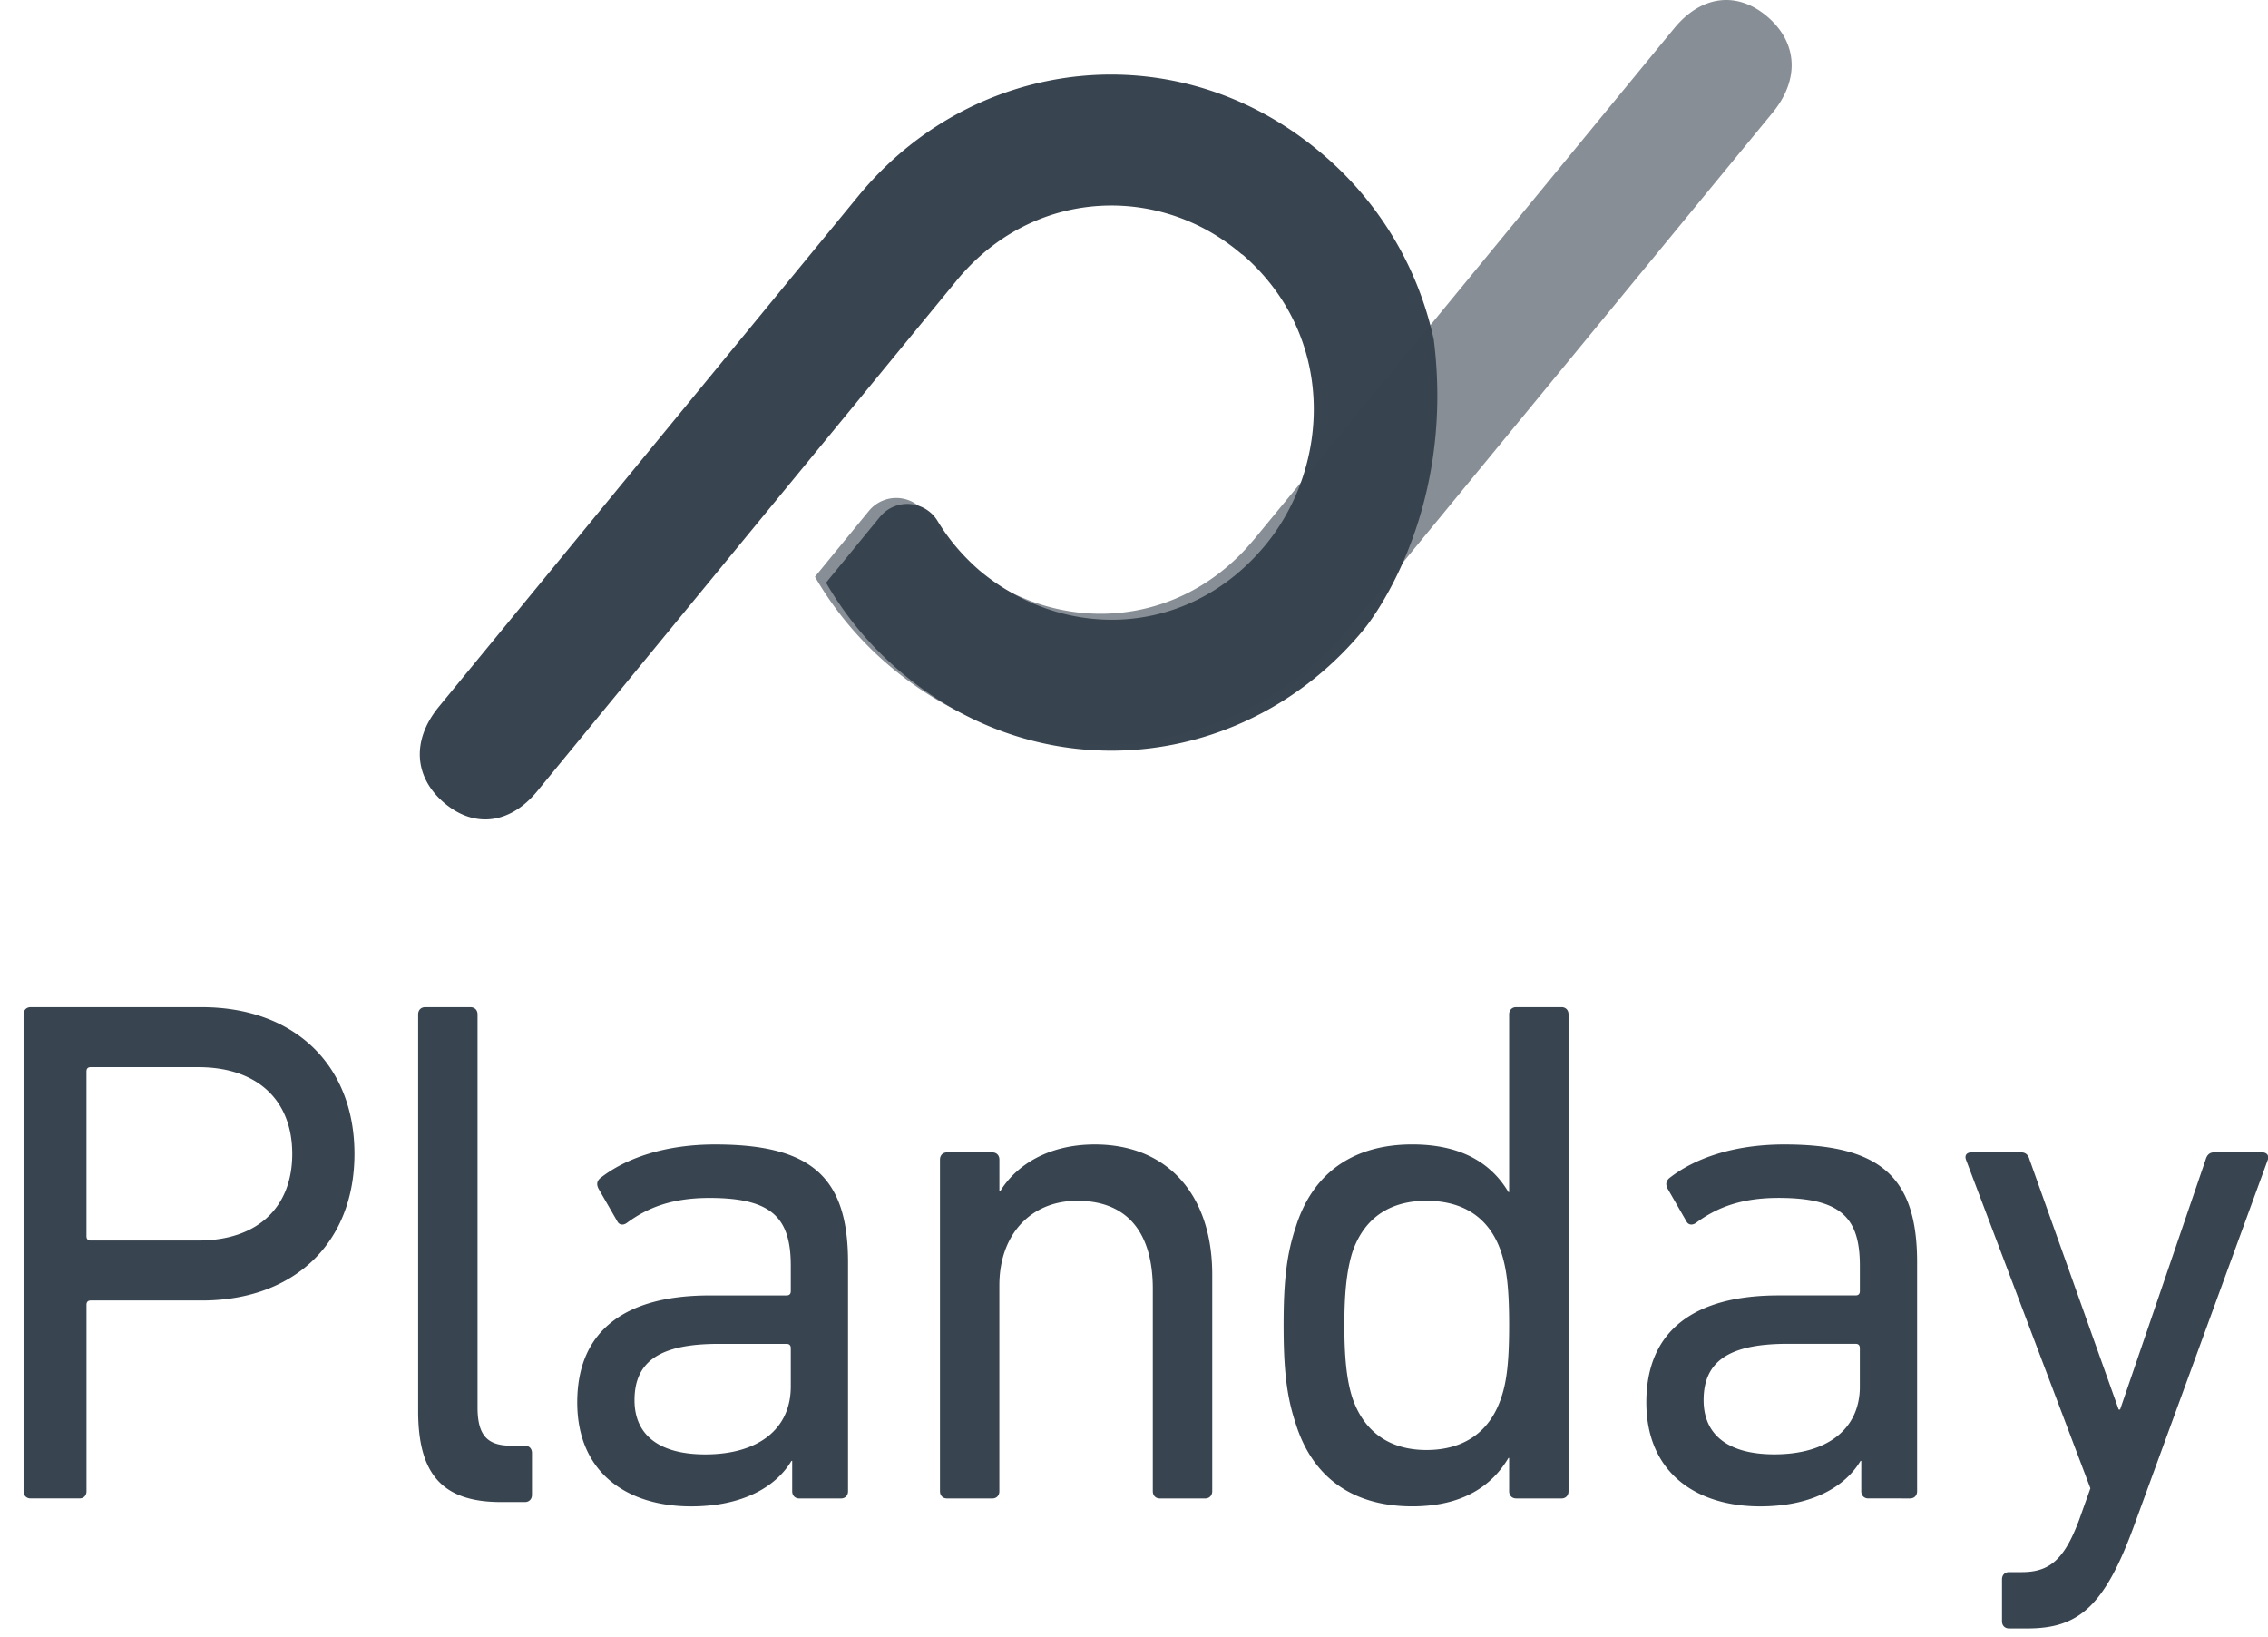 <svg width="79" height="57" xmlns="http://www.w3.org/2000/svg"><g fill="#38444F" fill-rule="evenodd"><path d="M52.296 48.659c.197-.579.271-1.308.271-2.516s-.074-1.912-.27-2.516c-.395-1.207-1.306-1.811-2.611-1.811-1.306 0-2.192.629-2.586 1.811-.197.654-.272 1.434-.272 2.516 0 1.107.075 1.887.272 2.516.394 1.182 1.28 1.836 2.586 1.836 1.305 0 2.216-.629 2.61-1.836zm.517 3.522c-.147 0-.246-.1-.246-.252v-1.157h-.024c-.567.956-1.577 1.685-3.35 1.685-2.044 0-3.473-.98-4.064-2.893-.32-.956-.418-1.911-.418-3.421 0-1.484.098-2.44.418-3.396.591-1.912 2.02-2.894 4.064-2.894 1.773 0 2.783.705 3.35 1.66h.024v-6.188c0-.15.099-.252.246-.252h1.577c.147 0 .246.101.246.252V51.93c0 .151-.099.252-.246.252h-1.577zm11.97-3.9v-1.333c0-.1-.049-.151-.147-.151h-2.364c-2.045 0-2.931.604-2.931 1.962 0 1.233.886 1.887 2.463 1.887 1.847 0 2.98-.88 2.98-2.365zm.296 3.9c-.148 0-.246-.1-.246-.252v-1.056h-.025c-.541.905-1.7 1.585-3.497 1.585-2.241 0-3.965-1.183-3.965-3.623 0-2.541 1.724-3.724 4.605-3.724h2.685c.098 0 .148-.05.148-.15v-.881c0-1.66-.64-2.365-2.833-2.365-1.33 0-2.167.352-2.857.856-.123.1-.27.1-.344-.026l-.666-1.157c-.073-.15-.049-.251.05-.352.887-.704 2.266-1.182 4.014-1.182 3.35 0 4.63 1.132 4.63 4.1v7.975c0 .151-.098.252-.246.252H65.08zm4.902 4.528c-.148 0-.246-.1-.246-.251v-1.46c0-.15.098-.251.246-.251h.444c.96 0 1.477-.428 1.994-1.812l.395-1.106-4.335-11.447c-.05-.151.024-.252.197-.252H70.4c.148 0 .246.076.295.252l3.104 8.704h.049l2.98-8.704c.05-.176.148-.252.296-.252h1.675c.147 0 .246.1.196.252l-4.654 12.73c-1.035 2.842-1.946 3.597-3.72 3.597h-.64zM10.18 40.181c0-1.861-1.207-3.019-3.276-3.019H3.161c-.099 0-.148.05-.148.151v5.736c0 .1.05.151.148.151h3.743c2.07 0 3.276-1.157 3.276-3.019zm-9.113 12c-.147 0-.246-.1-.246-.251V35.326c0-.15.099-.252.246-.252h5.96c3.227 0 5.32 2.013 5.32 5.107 0 3.095-2.093 5.107-5.32 5.107H3.162c-.099 0-.148.05-.148.151v6.49c0 .152-.098.252-.246.252h-1.7zm16.38.126c-2.07 0-2.882-1.006-2.882-3.17v-13.81c0-.152.098-.253.246-.253h1.576c.148 0 .247.101.247.252v13.686c0 1.006.37 1.333 1.182 1.333h.468c.147 0 .246.1.246.252v1.459c0 .15-.099.251-.246.251h-.837zm10.098-4.025V46.95c0-.1-.05-.151-.148-.151h-2.364c-2.045 0-2.931.604-2.931 1.962 0 1.233.886 1.887 2.463 1.887 1.847 0 2.98-.88 2.98-2.365zm.295 3.9c-.148 0-.246-.101-.246-.252v-1.057h-.025c-.541.906-1.7 1.585-3.497 1.585-2.241 0-3.965-1.182-3.965-3.622 0-2.541 1.724-3.724 4.605-3.724h2.685c.098 0 .148-.05.148-.15v-.881c0-1.66-.64-2.365-2.833-2.365-1.33 0-2.167.352-2.857.855-.123.101-.27.101-.344-.025l-.666-1.157c-.073-.151-.049-.252.05-.352.887-.705 2.266-1.183 4.014-1.183 3.35 0 4.63 1.132 4.63 4.101v7.975c0 .15-.098.252-.246.252H27.84zm12.562 0c-.148 0-.247-.101-.247-.252v-7.044c0-1.937-.862-3.07-2.635-3.07-1.6 0-2.71 1.158-2.71 2.944v7.17c0 .151-.098.252-.245.252h-1.577c-.148 0-.246-.101-.246-.252V40.383c0-.151.098-.252.246-.252h1.577c.147 0 .246.1.246.252v1.107h.024c.567-.931 1.7-1.636 3.3-1.636 2.562 0 4.09 1.787 4.09 4.529v7.547c0 .151-.1.252-.247.252h-1.576zM49.945 11.84a11.713 11.713 0 0 0-3.858-6.456C41.057 1.073 33.924 1.925 29.9 6.823L15.287 24.612c-.948 1.154-.874 2.438.177 3.34 1.052.901 2.303.752 3.251-.402l8.75-10.651 5.823-7.088.04-.05c.08-.096.16-.19.243-.281l.041-.044c2.67-2.904 6.871-2.956 9.63-.591l.048.028c3.242 2.818 3.07 7.331.79 10.105-.079.097-.27.31-.284.325-2.67 2.904-6.807 2.967-9.677.563-.6-.52-1.082-1.1-1.456-1.715a1.232 1.232 0 0 0-2.016-.146l-1.874 2.287a11.798 11.798 0 0 0 2.55 3.064c5.03 4.31 12.163 3.458 16.186-1.44 0 0 3.215-3.808 2.435-10.076"/><path d="M49.566 11.636l8.75-10.65c.948-1.155 2.198-1.303 3.25-.402 1.052.902 1.126 2.186.178 3.34L47.124 21.71c-4.023 4.897-11.157 5.75-16.187 1.439a11.806 11.806 0 0 1-2.55-3.064l1.874-2.287a1.232 1.232 0 0 1 2.017.147 7.33 7.33 0 0 0 1.463 1.716c2.848 2.394 6.995 2.342 9.666-.562.003-.004.226-.255.284-.326l5.875-7.138z" opacity=".6"/></g></svg>